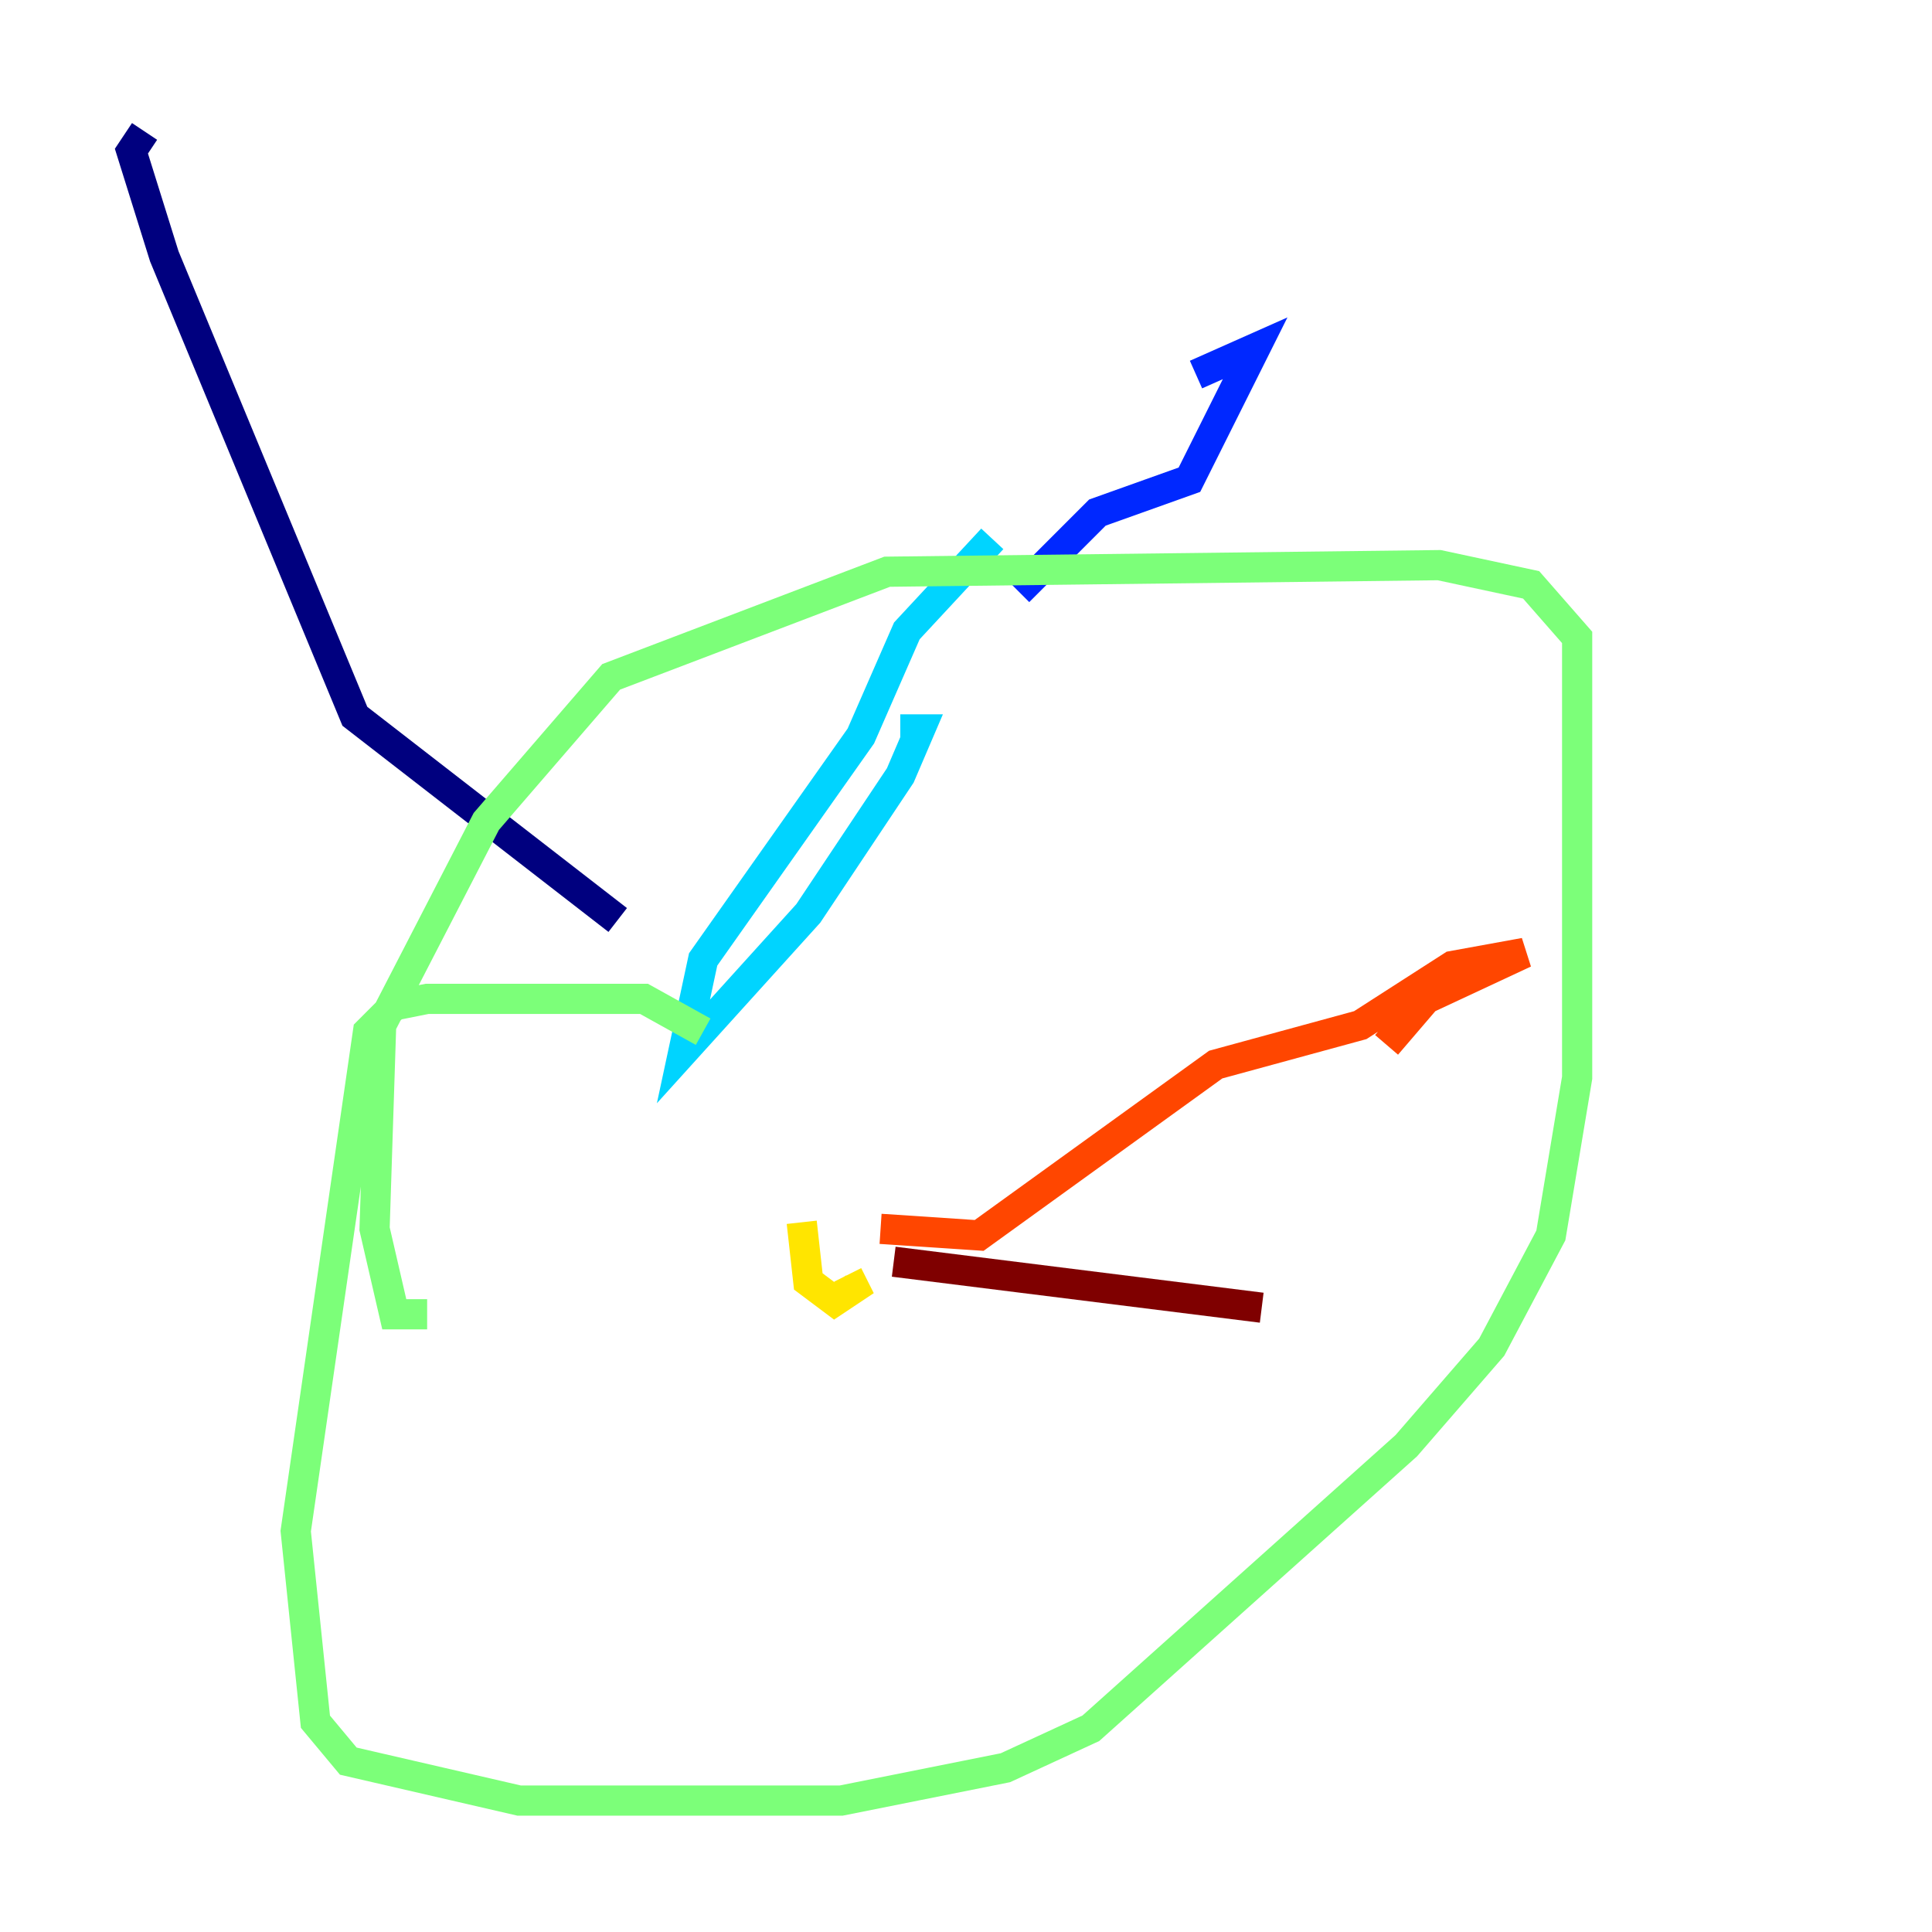 <?xml version="1.0" encoding="utf-8" ?>
<svg baseProfile="tiny" height="128" version="1.2" viewBox="0,0,128,128" width="128" xmlns="http://www.w3.org/2000/svg" xmlns:ev="http://www.w3.org/2001/xml-events" xmlns:xlink="http://www.w3.org/1999/xlink"><defs /><polyline fill="none" points="40.925,60.952 23.51,47.456 10.884,16.98 8.707,10.014 9.578,8.707" stroke="#00007f" stroke-width="2" /><polyline fill="none" points="67.483,39.184 72.707,33.959 78.803,31.782 83.156,23.075 79.238,24.816" stroke="#0028ff" stroke-width="2" /><polyline fill="none" points="59.646,48.327 60.952,48.327 59.646,51.374 53.551,60.517 45.279,69.66 46.585,63.565 57.034,48.762 60.082,41.796 65.742,35.701" stroke="#00d4ff" stroke-width="2" /><polyline fill="none" points="46.585,68.354 42.667,66.177 28.299,66.177 26.122,66.612 24.381,68.354 19.592,101.442 20.898,114.068 23.075,116.68 34.395,119.293 55.728,119.293 66.612,117.116 72.272,114.503 93.17,95.782 98.83,89.252 102.748,81.85 104.49,71.401 104.49,42.231 101.442,38.748 95.347,37.442 58.776,37.878 40.49,44.843 32.218,54.422 25.252,67.918 24.816,81.415 26.122,87.075 28.299,87.075" stroke="#7cff79" stroke-width="2" /><polyline fill="none" points="53.116,80.98 53.551,84.898 55.292,86.204 56.599,85.333 56.163,84.463" stroke="#ffe500" stroke-width="2" /><polyline fill="none" points="58.34,81.415 64.871,81.85 80.544,70.531 90.122,67.918 96.218,64.0 101.007,63.129 94.476,66.177 91.864,69.225" stroke="#ff4600" stroke-width="2" /><polyline fill="none" points="59.211,83.592 83.592,86.639" stroke="#7f0000" stroke-width="2" /></svg>